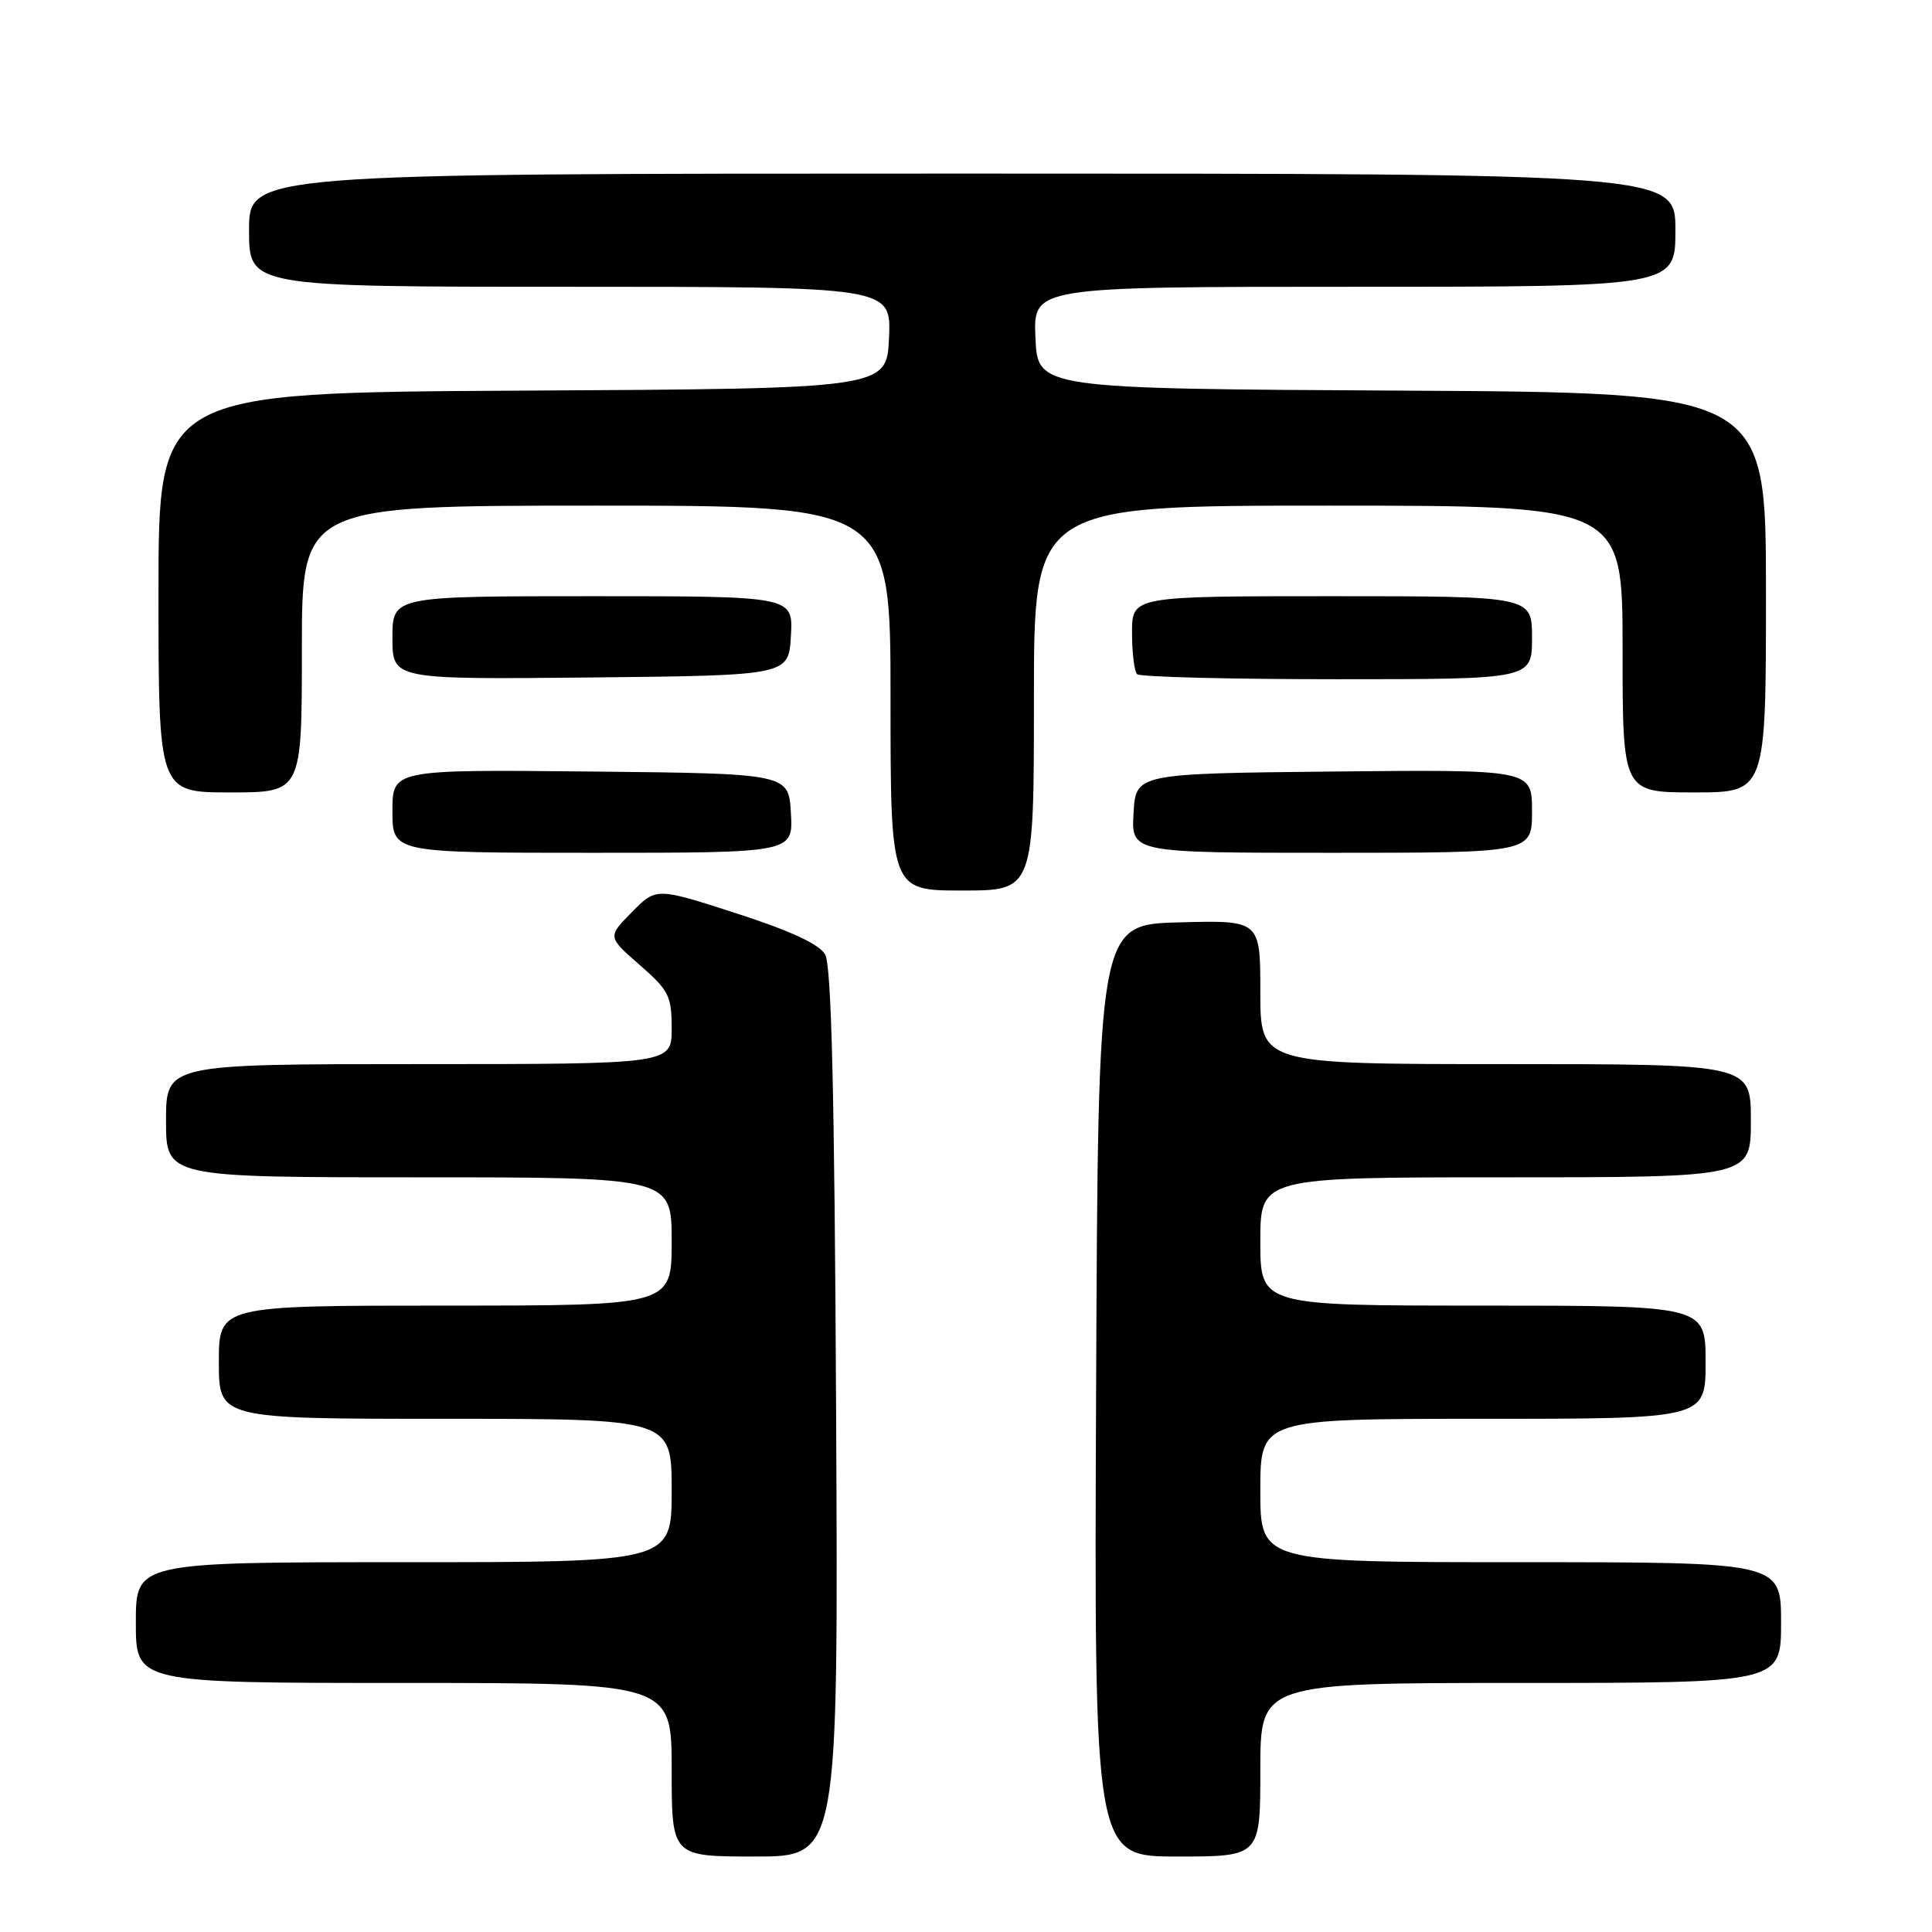 <?xml version="1.0" encoding="UTF-8" standalone="no"?>
<!DOCTYPE svg PUBLIC "-//W3C//DTD SVG 1.1//EN" "http://www.w3.org/Graphics/SVG/1.1/DTD/svg11.dtd" >
<svg xmlns="http://www.w3.org/2000/svg" xmlns:xlink="http://www.w3.org/1999/xlink" version="1.1" viewBox="0 0 256 256">
 <g >
 <path fill="currentColor"
d=" M 110.79 187.25 C 110.58 144.83 110.18 127.94 109.33 126.47 C 108.55 125.10 104.74 123.34 97.56 121.02 C 86.95 117.59 86.95 117.59 83.72 120.87 C 80.50 124.14 80.50 124.14 84.75 127.85 C 88.63 131.23 89.00 131.97 89.00 136.28 C 89.00 141.00 89.00 141.00 55.50 141.00 C 22.00 141.00 22.00 141.00 22.00 148.50 C 22.00 156.00 22.00 156.00 55.50 156.00 C 89.00 156.00 89.00 156.00 89.00 164.50 C 89.00 173.00 89.00 173.00 59.00 173.00 C 29.00 173.00 29.00 173.00 29.00 180.50 C 29.00 188.00 29.00 188.00 59.00 188.00 C 89.00 188.00 89.00 188.00 89.00 197.50 C 89.00 207.00 89.00 207.00 53.50 207.00 C 18.00 207.00 18.00 207.00 18.00 215.00 C 18.00 223.00 18.00 223.00 53.50 223.00 C 89.00 223.00 89.00 223.00 89.00 234.50 C 89.00 246.00 89.00 246.00 100.04 246.00 C 111.08 246.00 111.08 246.00 110.79 187.25 Z  M 167.00 234.50 C 167.00 223.00 167.00 223.00 201.50 223.00 C 236.00 223.00 236.00 223.00 236.00 215.00 C 236.00 207.00 236.00 207.00 201.50 207.00 C 167.00 207.00 167.00 207.00 167.00 197.50 C 167.00 188.00 167.00 188.00 196.50 188.00 C 226.00 188.00 226.00 188.00 226.00 180.50 C 226.00 173.00 226.00 173.00 196.50 173.00 C 167.00 173.00 167.00 173.00 167.00 164.50 C 167.00 156.00 167.00 156.00 199.50 156.00 C 232.00 156.00 232.00 156.00 232.00 148.50 C 232.00 141.00 232.00 141.00 199.50 141.00 C 167.00 141.00 167.00 141.00 167.00 131.47 C 167.00 121.93 167.00 121.93 156.25 122.22 C 145.50 122.50 145.50 122.50 145.24 184.25 C 144.98 246.00 144.98 246.00 155.99 246.00 C 167.00 246.00 167.00 246.00 167.00 234.50 Z  M 137.00 92.50 C 137.00 67.00 137.00 67.00 176.00 67.00 C 215.00 67.00 215.00 67.00 215.00 86.00 C 215.00 105.00 215.00 105.00 224.50 105.00 C 234.00 105.00 234.00 105.00 234.00 78.51 C 234.00 52.02 234.00 52.02 185.75 51.76 C 137.50 51.50 137.50 51.50 137.20 44.75 C 136.91 38.00 136.91 38.00 179.45 38.00 C 222.00 38.00 222.00 38.00 222.00 30.50 C 222.00 23.00 222.00 23.00 127.50 23.00 C 33.00 23.00 33.00 23.00 33.00 30.50 C 33.00 38.00 33.00 38.00 75.55 38.00 C 118.09 38.00 118.09 38.00 117.80 44.75 C 117.50 51.50 117.50 51.50 69.25 51.76 C 21.00 52.02 21.00 52.02 21.00 78.51 C 21.00 105.00 21.00 105.00 30.50 105.00 C 40.00 105.00 40.00 105.00 40.00 86.00 C 40.00 67.00 40.00 67.00 79.00 67.00 C 118.00 67.00 118.00 67.00 118.00 92.50 C 118.00 118.00 118.00 118.00 127.50 118.00 C 137.00 118.00 137.00 118.00 137.00 92.50 Z  M 104.80 107.75 C 104.50 102.50 104.50 102.50 78.25 102.23 C 52.00 101.97 52.00 101.97 52.00 107.48 C 52.00 113.00 52.00 113.00 78.55 113.00 C 105.10 113.00 105.10 113.00 104.80 107.75 Z  M 203.00 107.48 C 203.00 101.97 203.00 101.97 176.75 102.23 C 150.50 102.50 150.50 102.50 150.20 107.75 C 149.90 113.00 149.90 113.00 176.45 113.00 C 203.00 113.00 203.00 113.00 203.00 107.48 Z  M 104.80 84.25 C 105.10 79.00 105.10 79.00 78.55 79.00 C 52.00 79.00 52.00 79.00 52.00 84.52 C 52.00 90.03 52.00 90.03 78.25 89.77 C 104.50 89.50 104.50 89.50 104.80 84.25 Z  M 203.00 84.50 C 203.00 79.00 203.00 79.00 176.50 79.00 C 150.00 79.00 150.00 79.00 150.00 83.83 C 150.00 86.49 150.30 88.97 150.67 89.33 C 151.03 89.70 162.96 90.00 177.17 90.00 C 203.00 90.00 203.00 90.00 203.00 84.50 Z "/>
</g>
</svg>
